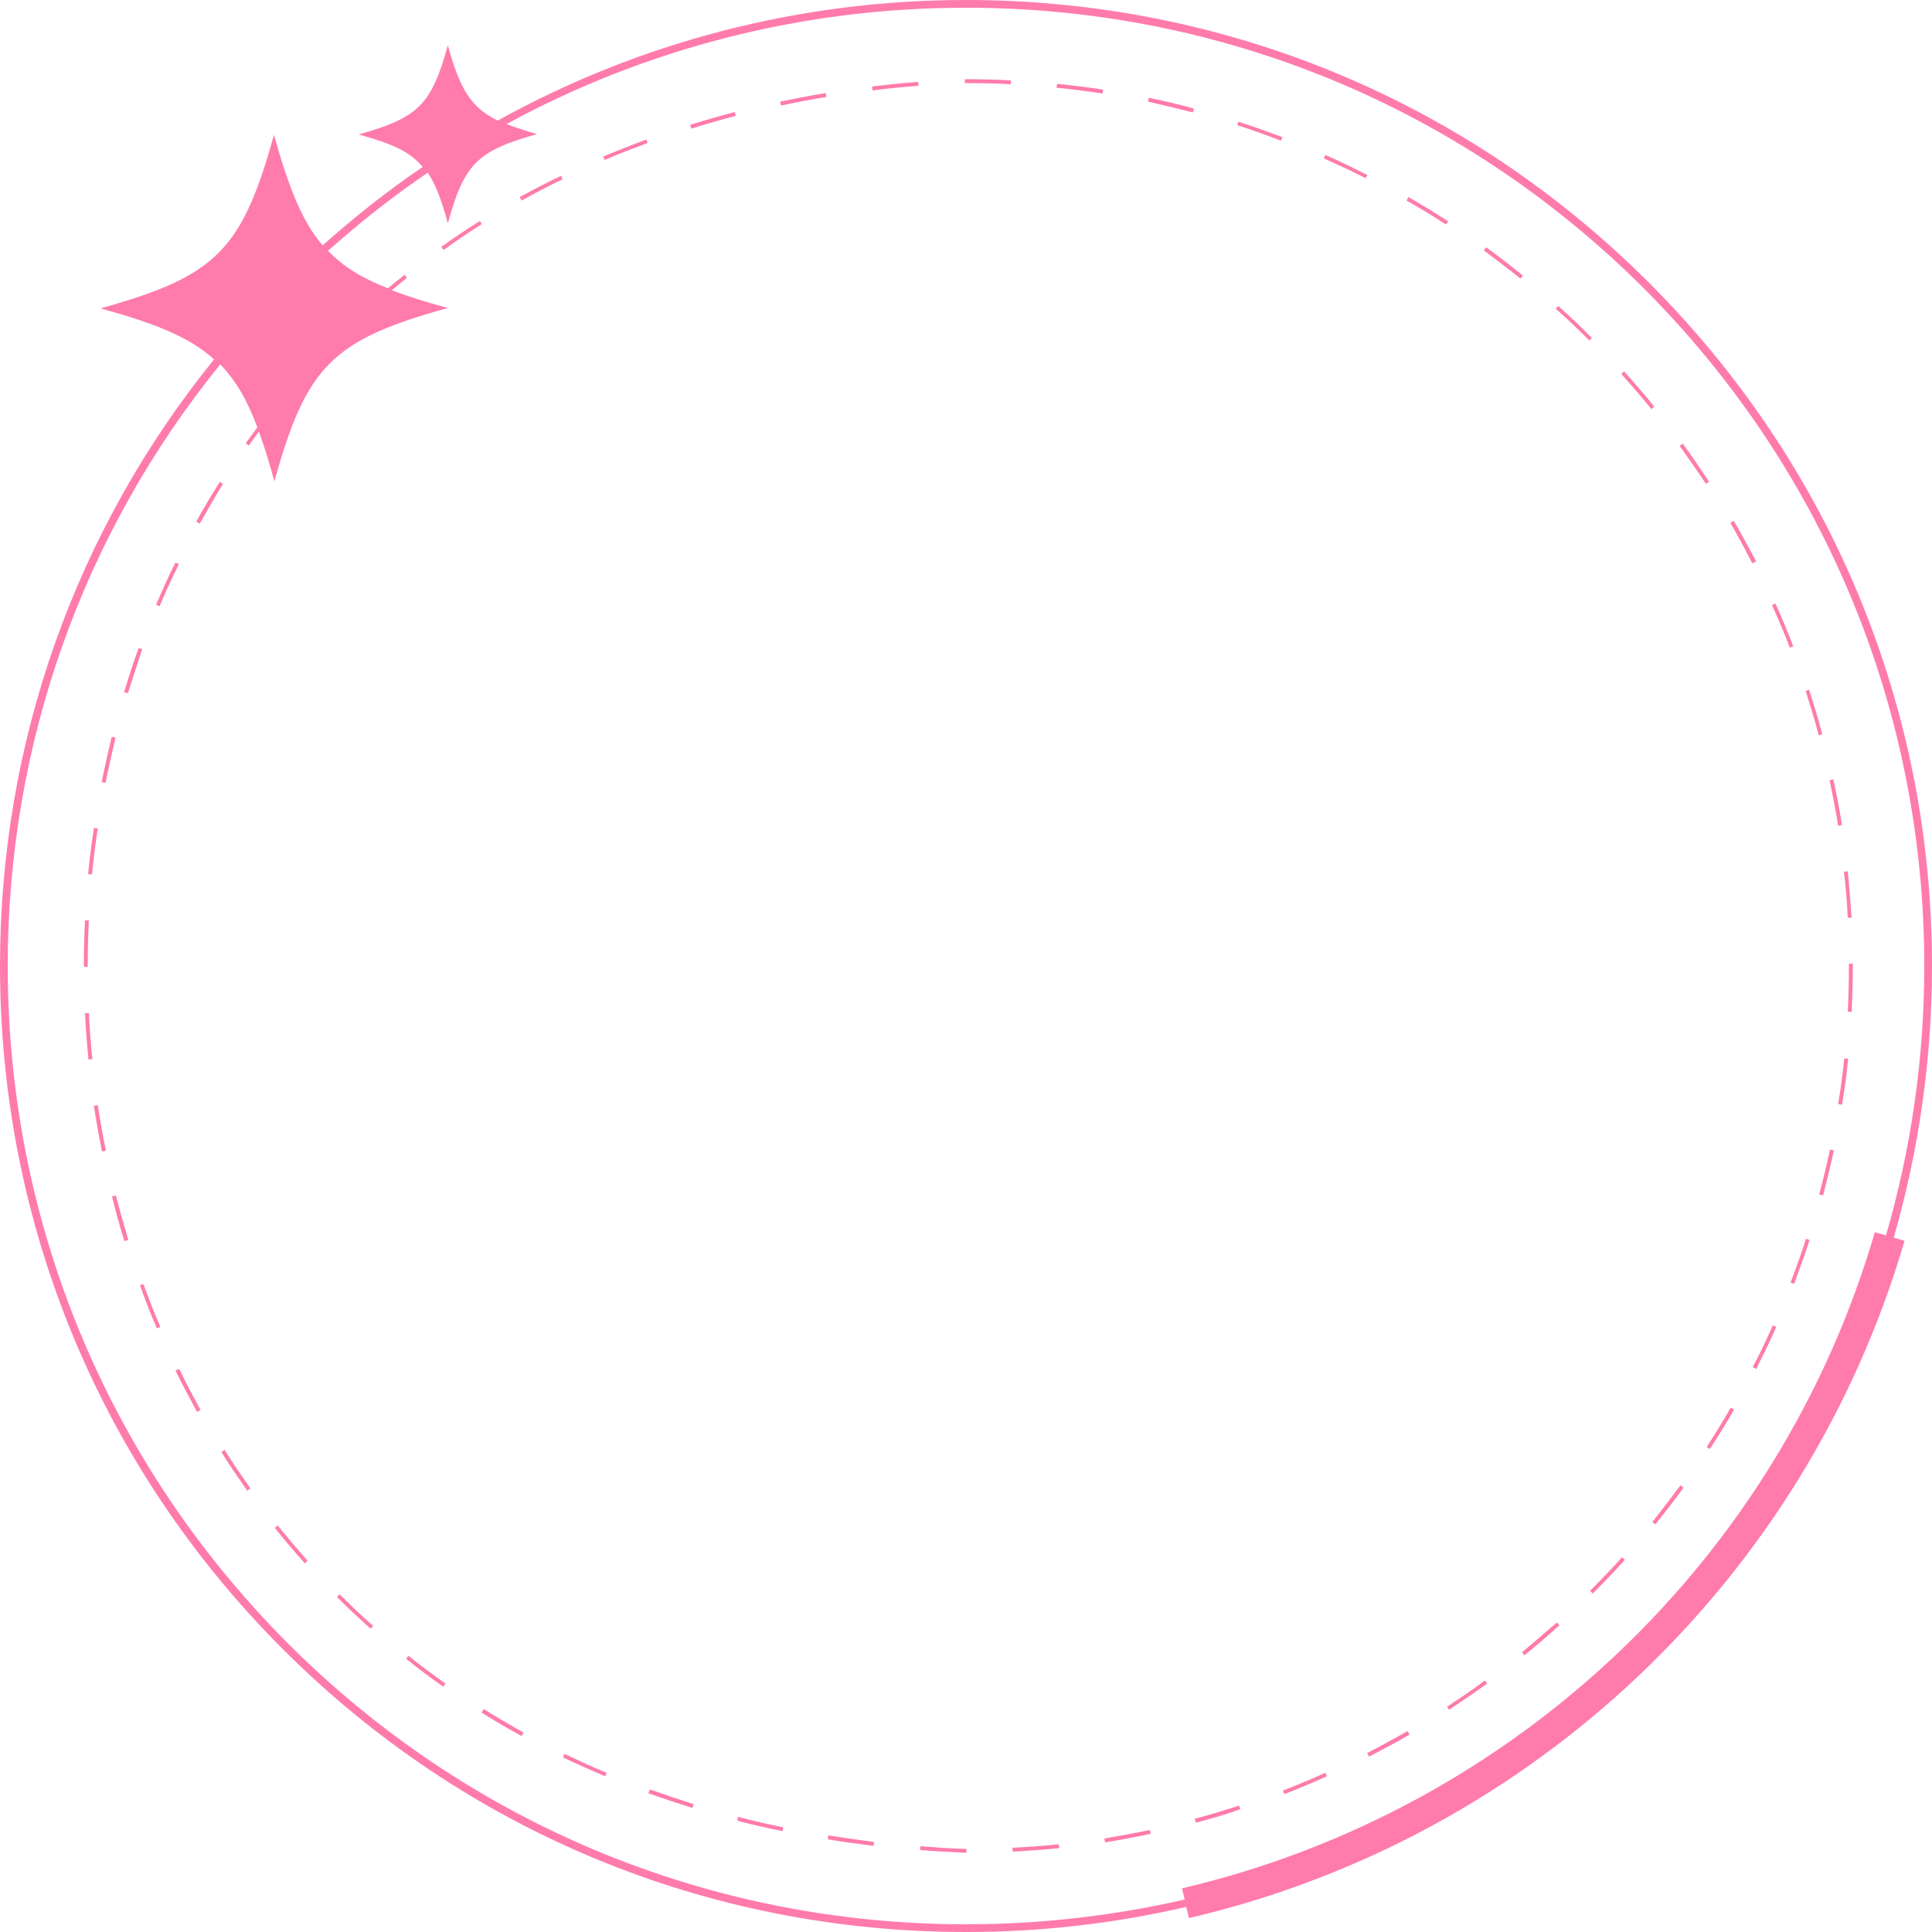 <?xml version="1.0" encoding="UTF-8" standalone="no"?><svg xmlns="http://www.w3.org/2000/svg" xmlns:xlink="http://www.w3.org/1999/xlink" fill="#000000" height="500" preserveAspectRatio="xMidYMid meet" version="1" viewBox="0.0 0.0 500.0 500.0" width="500" zoomAndPan="magnify"><g id="change1_1"><path d="M500,250c0-66.8-26-129.6-73.2-176.8C379.6,26,316.8,0,250,0c-43.1,0-84.5,10.9-121.2,31.2 c-7.1-3.5-9.8-8.3-12.9-19.5c-4.2,15.4-7.7,18.8-23.1,23.1c8.4,2.3,13.3,4.4,16.6,8.4c-9,6.1-17.6,12.9-25.9,20.3 c-5.4-6.3-8.8-15.1-12.6-28.6c-8.3,29.9-15,36.6-44.9,44.9c14.1,3.9,23,7.4,29.4,13.2C19.6,137.2,0,192.1,0,250 c0,66.8,26,129.6,73.2,176.8C120.4,474,183.2,500,250,500c19.4,0,38.5-2.2,57-6.5l0.7,2.9c88.7-20.7,159.6-87.8,185.2-175.3 l-2.8-0.8C496.6,297.7,500,274.1,500,250z M250,498c-66.2,0-128.5-25.8-175.4-72.6C27.8,378.5,2,316.2,2,250 c0-57.4,19.4-111.8,55-155.7c4,4.1,7,9.3,9.6,16.3c-1,1.4-2,2.7-3,4.1l0.8,0.6c0.8-1.2,1.7-2.4,2.6-3.6c1.4,3.8,2.7,8,4,12.9 c8.3-29.9,15-36.6,44.9-44.9c-5.6-1.5-10.4-3-14.5-4.6c1.3-1.1,2.6-2.1,3.9-3.2l-0.6-0.8c-1.4,1.2-2.9,2.3-4.3,3.5 C93.7,72,88.8,69,84.9,64.9c8.2-7.3,16.8-14.1,25.8-20.2c2.1,3.1,3.6,7.2,5.2,13.1c4.2-15.4,7.7-18.8,23.1-23.1 c-3.1-0.9-5.7-1.7-7.9-2.6C167.1,12.5,207.8,2,250,2c66.2,0,128.5,25.8,175.4,72.6C472.2,121.5,498,183.8,498,250 c0,23.9-3.4,47.3-9.9,69.7l-2.9-0.8c-24.7,84.7-93.5,149.7-179.3,169.8l0.7,2.9C288.2,495.8,269.3,498,250,498z M434.9,384.4 l0.8,0.6c-2.3,3.2-4.8,6.4-7.3,9.5l-0.8-0.6C430.1,390.8,432.5,387.6,434.9,384.4z M105.7,428.5c3.1,2.5,6.3,4.9,9.6,7.2l-0.6,0.8 c-3.3-2.3-6.5-4.7-9.6-7.2L105.7,428.5z M447.9,364.3l0.9,0.5c-2,3.4-4.1,6.9-6.3,10.2l-0.8-0.5C443.8,371.2,446,367.7,447.9,364.3z M458.8,343l0.9,0.4c-1.6,3.7-3.4,7.3-5.2,10.9l-0.9-0.5C455.5,350.3,457.2,346.6,458.8,343z M402.9,419.9l0.7,0.7 c-3,2.7-6,5.3-9.1,7.8l-0.6-0.8C396.9,425.1,399.9,422.5,402.9,419.9z M364.3,448l0.5,0.9c-3.4,2-7,3.9-10.5,5.7l-0.5-0.9 C357.3,451.9,360.9,449.9,364.3,448z M384.3,434.9l0.6,0.8c-3.2,2.3-6.6,4.6-9.9,6.8l-0.5-0.8C377.8,439.5,381.1,437.3,384.3,434.9z M419.8,403l0.7,0.7c-2.7,3-5.5,5.9-8.3,8.7l-0.7-0.7C414.4,408.8,417.2,405.9,419.8,403z M478.2,237.5c-0.2-4-0.5-8-1-11.9l1-0.1 c0.4,4,0.7,8,1,12L478.2,237.5z M478.5,249.4h1l0,0.5c0,4-0.1,8-0.3,12l-1-0.1c0.2-4,0.3-8,0.3-12L478.5,249.4z M467.4,320.6 l0.9,0.3c-1.2,3.8-2.6,7.6-4,11.4l-0.9-0.4C464.8,328.2,466.2,324.4,467.4,320.6z M475.7,213.7c-0.6-3.9-1.4-7.9-2.2-11.8l1-0.2 c0.8,3.9,1.6,7.9,2.2,11.8L475.7,213.7z M473.6,297.5l1,0.2c-0.8,3.9-1.8,7.8-2.8,11.7l-1-0.3C471.8,305.3,472.8,301.4,473.6,297.5z M477.3,273.9l1,0.1c-0.4,4-0.9,8-1.6,11.9l-1-0.2C476.4,281.8,476.9,277.8,477.3,273.9z M23.8,226.3l-1-0.1c0.4-4,0.9-8,1.5-11.9 l1,0.1C24.7,218.4,24.2,222.3,23.8,226.3z M27.3,202.6l-1-0.2c0.8-3.9,1.7-7.9,2.6-11.7l1,0.2C29,194.8,28.1,198.7,27.3,202.6z M23,262.2c0.2,4,0.5,8,0.9,11.9l-1,0.1c-0.4-4-0.7-8-0.9-12L23,262.2z M33.1,179.4l-1-0.3c1.2-3.8,2.4-7.7,3.8-11.4l0.9,0.3 C35.6,171.8,34.3,175.6,33.1,179.4z M22.7,250.2h-1V250c0-3.9,0.1-7.9,0.3-11.8l1,0c-0.2,3.9-0.3,7.9-0.3,11.8V250.2z M41.3,156.9 l-0.9-0.4c1.6-3.7,3.2-7.4,5-10.9l0.9,0.4C44.5,149.6,42.8,153.3,41.3,156.9z M51.7,135.5l-0.9-0.5c1.9-3.5,4-7,6.1-10.3l0.8,0.5 C55.7,128.5,53.7,132,51.7,135.5z M25.3,286c0.6,3.9,1.3,7.9,2.1,11.8l-1,0.2c-0.8-3.9-1.5-7.9-2.1-11.8L25.3,286z M46.4,354.3 c1.7,3.6,3.6,7.1,5.5,10.6l-0.9,0.5c-1.9-3.5-3.8-7.1-5.6-10.7L46.4,354.3z M87.9,412.6c2.8,2.8,5.7,5.6,8.7,8.2l-0.7,0.7 c-3-2.7-5.9-5.4-8.7-8.2L87.9,412.6z M470.7,190.3c-1-3.8-2.2-7.7-3.4-11.5l0.9-0.3c1.2,3.8,2.4,7.7,3.4,11.5L470.7,190.3z M58.1,375.2c2.1,3.4,4.4,6.7,6.7,10l-0.8,0.6c-2.3-3.3-4.6-6.6-6.7-10L58.1,375.2z M37.1,332.3c1.4,3.7,2.8,7.5,4.4,11.1l-0.9,0.4 c-1.6-3.7-3-7.4-4.4-11.2L37.1,332.3z M30,309.4c1,3.9,2.1,7.7,3.2,11.5l-1,0.3c-1.2-3.8-2.3-7.7-3.2-11.6L30,309.4z M71.9,394.8 c2.5,3.1,5.1,6.2,7.7,9.1l-0.7,0.7c-2.7-3-5.3-6.1-7.8-9.2L71.9,394.8z M191,470.2c3.8,1,7.7,1.9,11.7,2.7l-0.2,1 c-3.9-0.8-7.9-1.7-11.7-2.7L191,470.2z M213.7,24.1l0.2,1c-3.9,0.6-7.9,1.4-11.8,2.2l-0.2-1C205.8,25.5,209.8,24.7,213.7,24.1z M190.2,29l0.2,1c-3.9,1-7.7,2.1-11.5,3.3l-0.3-1C182.5,31.1,186.3,30,190.2,29z M146.1,453.9c3.6,1.7,7.2,3.4,10.9,4.9l-0.4,0.9 c-3.7-1.6-7.4-3.2-10.9-4.9L146.1,453.9z M168.2,463.1c3.7,1.3,7.5,2.6,11.3,3.8l-0.3,1c-3.8-1.2-7.7-2.5-11.4-3.8L168.2,463.1z M214.4,475c3.9,0.6,7.9,1.2,11.8,1.7l-0.1,1c-4-0.5-8-1-11.9-1.7L214.4,475z M167.3,36.1l0.3,0.9c-3.7,1.4-7.5,2.8-11.1,4.4 l-0.4-0.9C159.8,39,163.5,37.5,167.3,36.1z M273.6,21.7c4,0.4,8,0.9,11.9,1.5l-0.2,1c-3.9-0.6-7.9-1.1-11.9-1.5L273.6,21.7z M145.2,45.5l0.4,0.9c-3.6,1.7-7.2,3.6-10.6,5.5l-0.5-0.9C138,49.1,141.6,47.2,145.2,45.5z M274,477.3l0.1,1c-4,0.4-8,0.7-12,0.9 l-0.1-1C266.1,478,270.1,477.7,274,477.3z M463.2,167.6c-1.4-3.7-3-7.4-4.6-11l0.9-0.4c1.6,3.6,3.2,7.4,4.6,11.1L463.2,167.6z M237.6,21.2l0.1,1c-4,0.3-8,0.7-11.9,1.2l-0.1-1C229.5,21.9,233.6,21.5,237.6,21.2z M250,478.5l0.1,0v1l-0.1,0 c-4-0.2-8-0.4-11.9-0.7l0.1-1C242.1,478.1,246,478.4,250,478.5z M250,20.5c3.9,0,7.7,0.1,11.6,0.3l0,1c-3.8-0.2-7.7-0.3-11.5-0.3 l-0.4,0l0-1L250,20.5C250,20.5,250,20.5,250,20.5z M297.6,473.6l0.2,1c-3.9,0.8-7.9,1.6-11.8,2.2l-0.2-1 C289.8,475.1,293.7,474.4,297.6,473.6z M374.2,58.1c-3.3-2.2-6.8-4.3-10.2-6.2l0.5-0.9c3.5,2,6.9,4.1,10.3,6.3L374.2,58.1z M427.4,105.9c-2.5-3.1-5.1-6.1-7.8-9.1l0.7-0.7c2.7,3,5.3,6,7.8,9.1L427.4,105.9z M393.5,72.1c-3.1-2.5-6.3-4.9-9.5-7.3l0.6-0.8 c3.2,2.3,6.4,4.8,9.5,7.3L393.5,72.1z M411.3,88.1c-2.8-2.8-5.7-5.6-8.7-8.2l0.7-0.7c3,2.7,5.9,5.4,8.7,8.3L411.3,88.1z M453.5,145.8c-1.8-3.5-3.7-7.1-5.7-10.5l0.9-0.5c2,3.4,3.9,7,5.8,10.5L453.5,145.8z M441.5,125.2c-2.2-3.3-4.5-6.6-6.8-9.8l0.8-0.6 c2.3,3.2,4.6,6.5,6.8,9.9L441.5,125.2z M124.7,58c-3.4,2.1-6.7,4.4-9.9,6.7l-0.6-0.8c3.2-2.3,6.6-4.6,10-6.7L124.7,58z M353.4,46.1 c-3.5-1.8-7.2-3.5-10.8-5.1l0.4-0.9c3.7,1.6,7.3,3.4,10.9,5.2L353.4,46.1z M125.2,442.3c3.3,2.1,6.8,4.1,10.3,6.1l-0.5,0.9 c-3.5-1.9-7-4-10.4-6.1L125.2,442.3z M309.5,471.7l-0.3-1c3.8-1,7.7-2.2,11.5-3.4l0.3,0.9C317.2,469.6,313.4,470.7,309.5,471.7z M308.7,29.1c-3.8-1-7.8-1.9-11.6-2.8l0.2-1c3.9,0.8,7.8,1.7,11.7,2.8L308.7,29.1z M332.4,464.3l-0.4-0.9c3.7-1.4,7.4-3,11-4.6 l0.4,0.9C339.8,461.3,336.1,462.9,332.4,464.3z M331.5,36.4c-3.7-1.4-7.5-2.8-11.3-4l0.3-0.9c3.8,1.2,7.6,2.6,11.4,4L331.5,36.4z" fill="#ff7bac"/></g></svg>